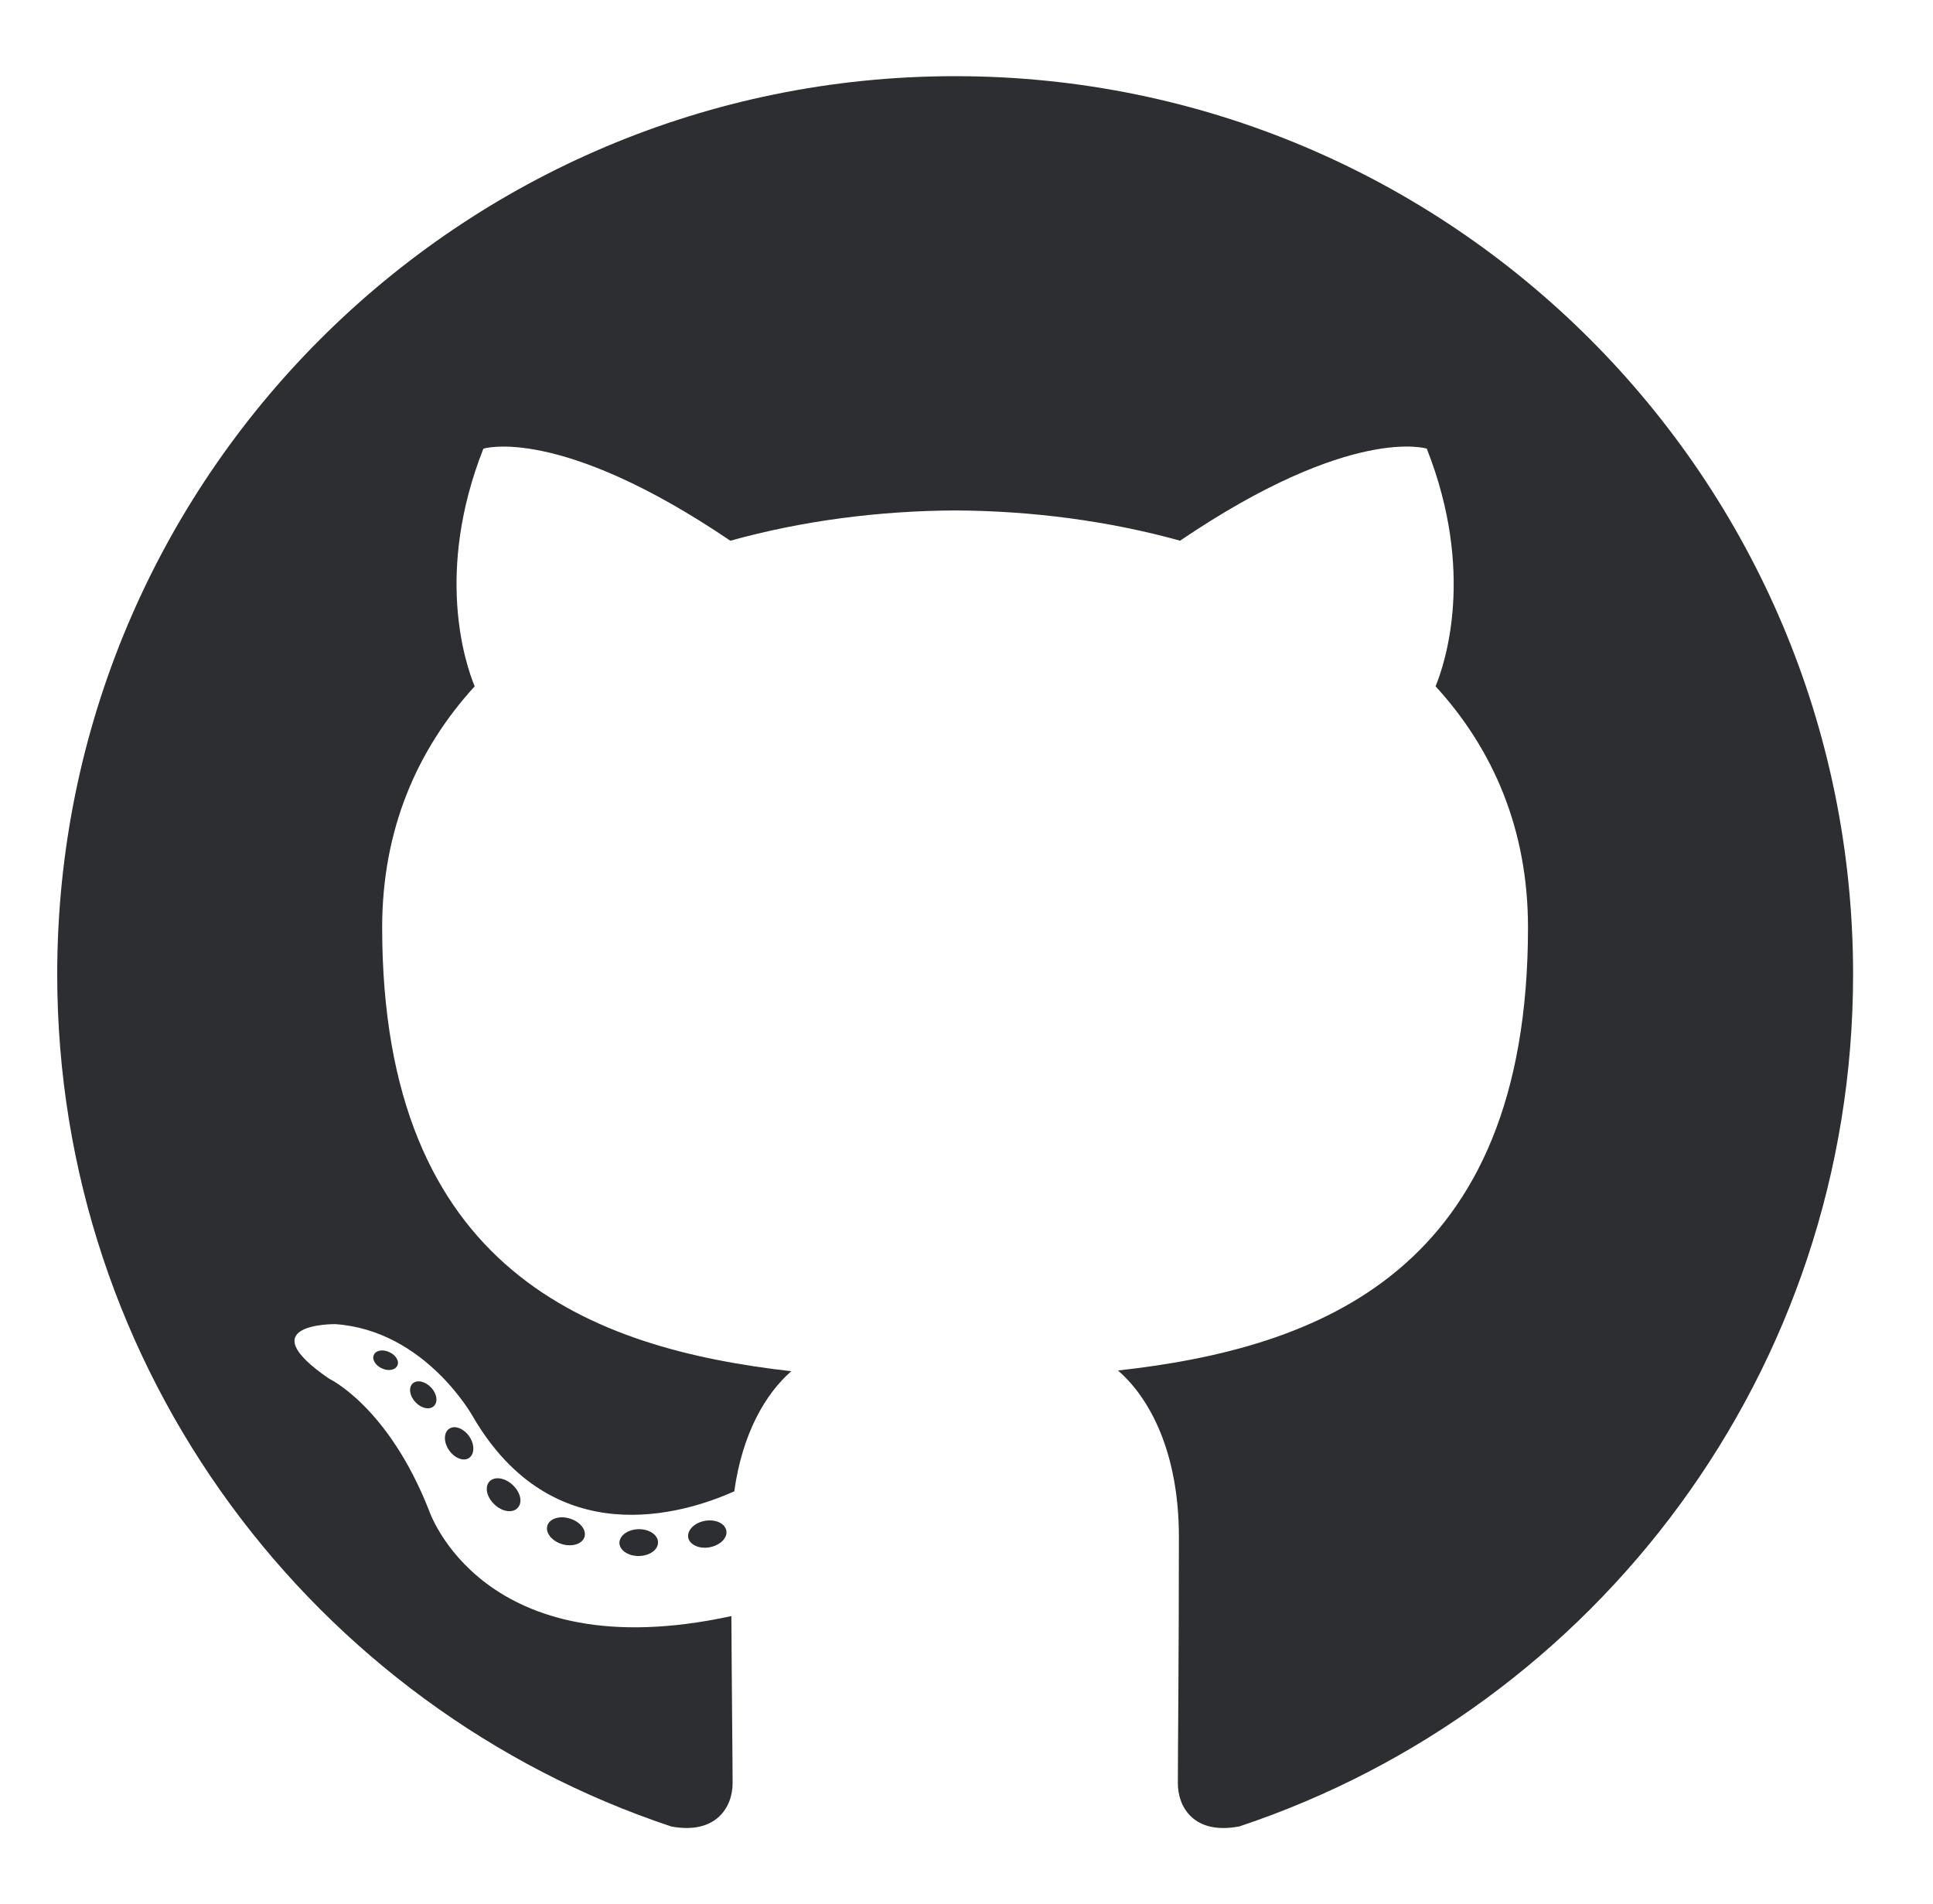 <svg width="65" height="64" viewBox="0 0 65 64" fill="none" xmlns="http://www.w3.org/2000/svg">
<path fill-rule="evenodd" clip-rule="evenodd" d="M32.118 2.561C15.445 2.561 1.924 16.078 1.924 32.755C1.924 46.096 10.576 57.413 22.573 61.406C24.081 61.686 24.635 60.751 24.635 59.954C24.635 59.234 24.607 56.855 24.594 54.332C16.194 56.159 14.422 50.77 14.422 50.77C13.048 47.28 11.069 46.352 11.069 46.352C8.329 44.478 11.276 44.517 11.276 44.517C14.307 44.729 15.904 47.628 15.904 47.628C18.597 52.243 22.968 50.909 24.691 50.138C24.962 48.187 25.744 46.854 26.608 46.1C19.901 45.338 12.851 42.748 12.851 31.179C12.851 27.882 14.031 25.189 15.962 23.074C15.648 22.314 14.615 19.243 16.254 15.084C16.254 15.084 18.789 14.272 24.559 18.179C26.968 17.509 29.552 17.173 32.118 17.161C34.683 17.173 37.268 17.508 39.682 18.178C45.445 14.271 47.977 15.083 47.977 15.083C49.62 19.241 48.587 22.313 48.273 23.073C50.209 25.188 51.381 27.881 51.381 31.178C51.381 42.775 44.317 45.328 37.594 46.076C38.677 47.013 39.642 48.851 39.642 51.667C39.642 55.707 39.607 58.959 39.607 59.953C39.607 60.757 40.151 61.698 41.681 61.402C53.671 57.405 62.313 46.091 62.313 32.755C62.312 16.079 48.793 2.561 32.118 2.561Z" fill="#2C2E32"/>
<path d="M13.36 45.912C13.294 46.062 13.058 46.107 12.843 46.005C12.623 45.907 12.5 45.702 12.571 45.552C12.636 45.397 12.873 45.354 13.091 45.458C13.311 45.556 13.436 45.763 13.36 45.913L13.36 45.912ZM14.583 47.277C14.44 47.41 14.158 47.348 13.967 47.137C13.769 46.927 13.732 46.645 13.879 46.51C14.028 46.377 14.301 46.44 14.499 46.65C14.696 46.863 14.735 47.142 14.584 47.277L14.583 47.277ZM15.774 49.015C15.589 49.144 15.286 49.024 15.099 48.755C14.914 48.486 14.914 48.164 15.104 48.035C15.291 47.906 15.589 48.023 15.779 48.289C15.963 48.561 15.963 48.884 15.774 49.015ZM17.405 50.696C17.24 50.878 16.887 50.829 16.629 50.581C16.365 50.337 16.292 49.991 16.457 49.809C16.625 49.626 16.98 49.677 17.239 49.924C17.503 50.167 17.582 50.514 17.406 50.695L17.405 50.696ZM19.655 51.671C19.581 51.908 19.242 52.015 18.9 51.914C18.558 51.811 18.335 51.534 18.405 51.295C18.475 51.057 18.816 50.945 19.161 51.053C19.502 51.156 19.726 51.431 19.655 51.671ZM22.126 51.852C22.135 52.101 21.845 52.307 21.486 52.312C21.125 52.32 20.832 52.118 20.829 51.873C20.829 51.622 21.113 51.418 21.474 51.411C21.832 51.405 22.127 51.605 22.127 51.851L22.126 51.852ZM24.425 51.461C24.468 51.703 24.219 51.953 23.862 52.019C23.512 52.084 23.187 51.933 23.142 51.693C23.099 51.444 23.353 51.194 23.703 51.13C24.06 51.068 24.38 51.214 24.425 51.461Z" fill="#2C2E32"/>
</svg>
